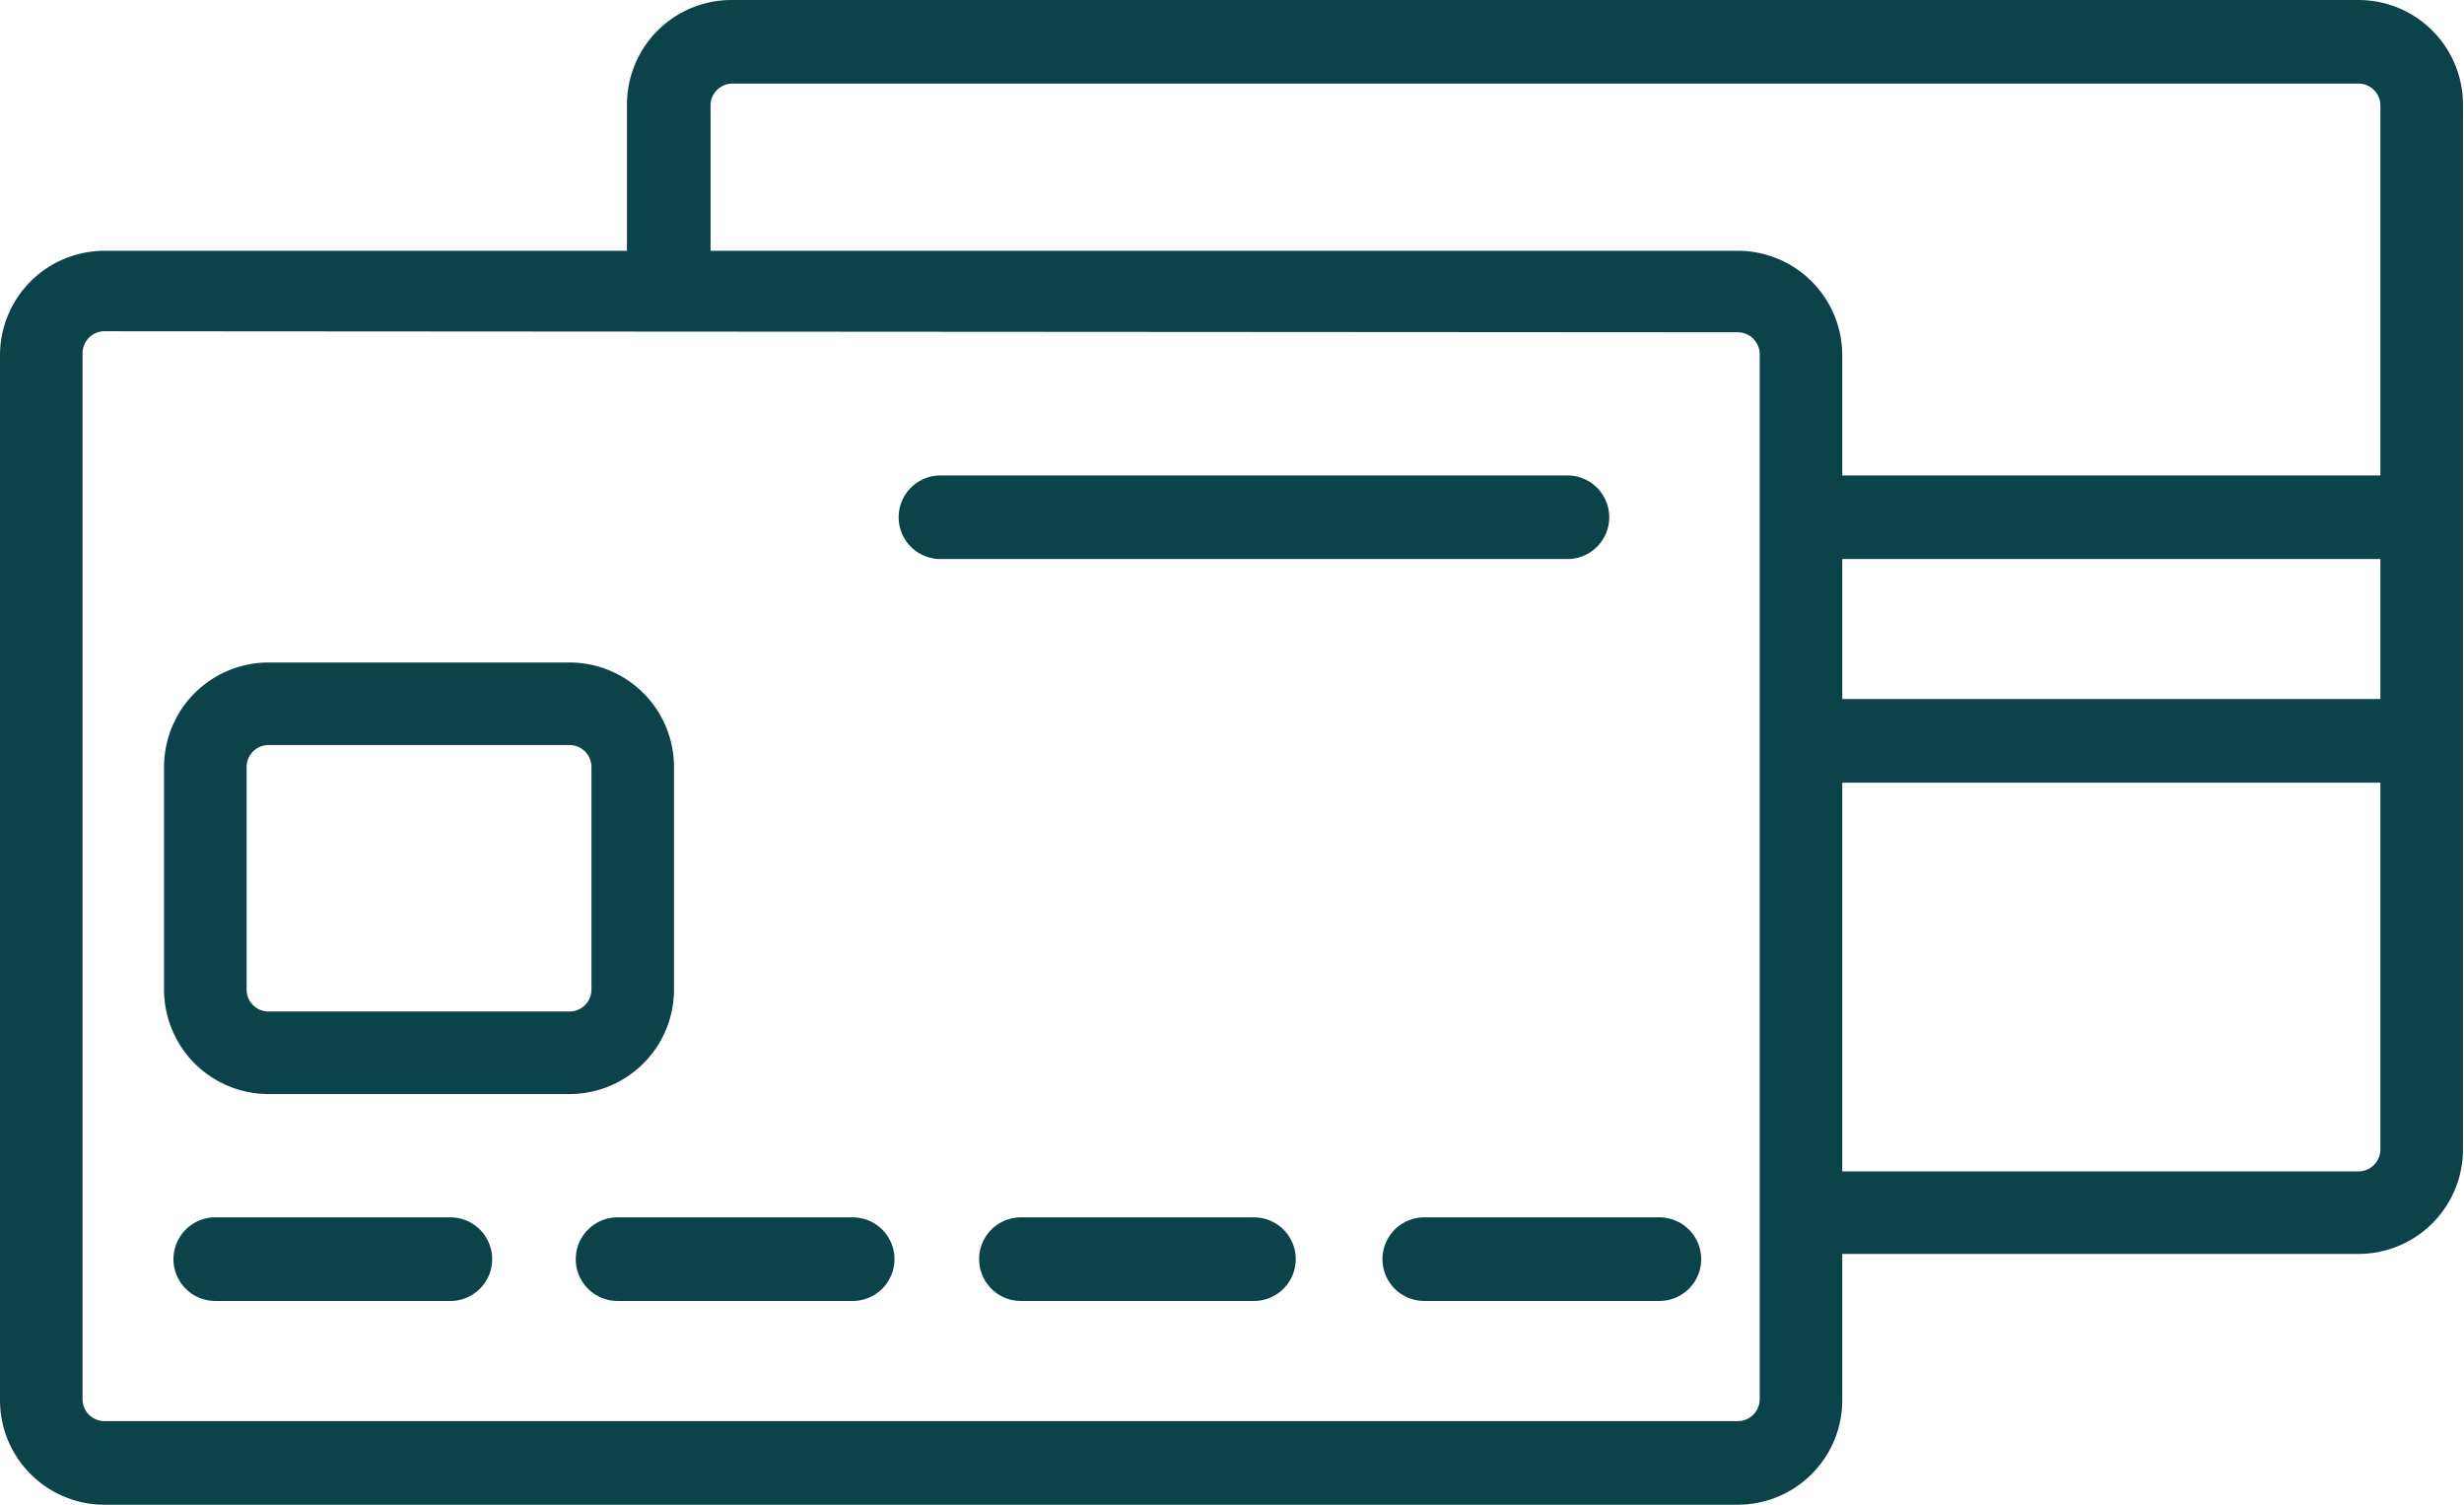<svg xmlns="http://www.w3.org/2000/svg" viewBox="0 0 23.58 14.4"><defs><style>.cls-1{fill:#0c434a}</style></defs><title>transfer</title><g id="layer_2" data-name="layer 2"><g id="layer_1-2" data-name="layer 1"><path class="cls-1" d="M1 3.17a.21.21 0 0 0-.21.21v10a.21.21 0 0 0 .21.22h15.63a.21.21 0 0 0 .21-.21v-10a.21.21 0 0 0-.21-.21zM16.63 14.4H1a1 1 0 0 1-1-1v-10a1 1 0 0 1 1-1h15.63a1 1 0 0 1 1 1v10a1 1 0 0 1-1 1"/><path class="cls-1" d="M2.57 7.13a.21.21 0 0 0-.21.21v2.13a.21.21 0 0 0 .21.21h2.88a.21.21 0 0 0 .21-.21V7.34a.21.21 0 0 0-.21-.21zm2.88 3.34H2.57a1 1 0 0 1-1-1V7.34a1 1 0 0 1 1-1h2.88a1 1 0 0 1 1 1v2.13a1 1 0 0 1-1 1m-1.14 1.98H2.06a.4.4 0 0 1 0-.8h2.25a.4.4 0 0 1 0 .8m3.85 0H5.91a.4.4 0 0 1 0-.8h2.25a.4.4 0 0 1 0 .8m3.84 0H9.77a.4.4 0 0 1 0-.8H12a.4.4 0 0 1 0 .8m3.88 0h-2.25a.4.4 0 0 1 0-.8h2.25a.4.4 0 0 1 0 .8M15 5.35H9a.4.4 0 0 1 0-.8h6a.4.4 0 0 1 0 .8"/><path class="cls-1" d="M17.19 12h5.38a1 1 0 0 0 1-1V1a1 1 0 0 0-1-1H7a1 1 0 0 0-1 1v1.8h.8V1A.21.21 0 0 1 7 .8h15.57a.21.21 0 0 1 .21.21V11a.21.21 0 0 1-.21.21h-5.38z"/><path class="cls-1" d="M22.94 5.35h-5.43a.4.4 0 0 1 0-.8h5.43a.4.4 0 0 1 0 .8m0 2.14h-5.43a.4.4 0 0 1 0-.8h5.43a.4.4 0 0 1 0 .8"/></g></g></svg>